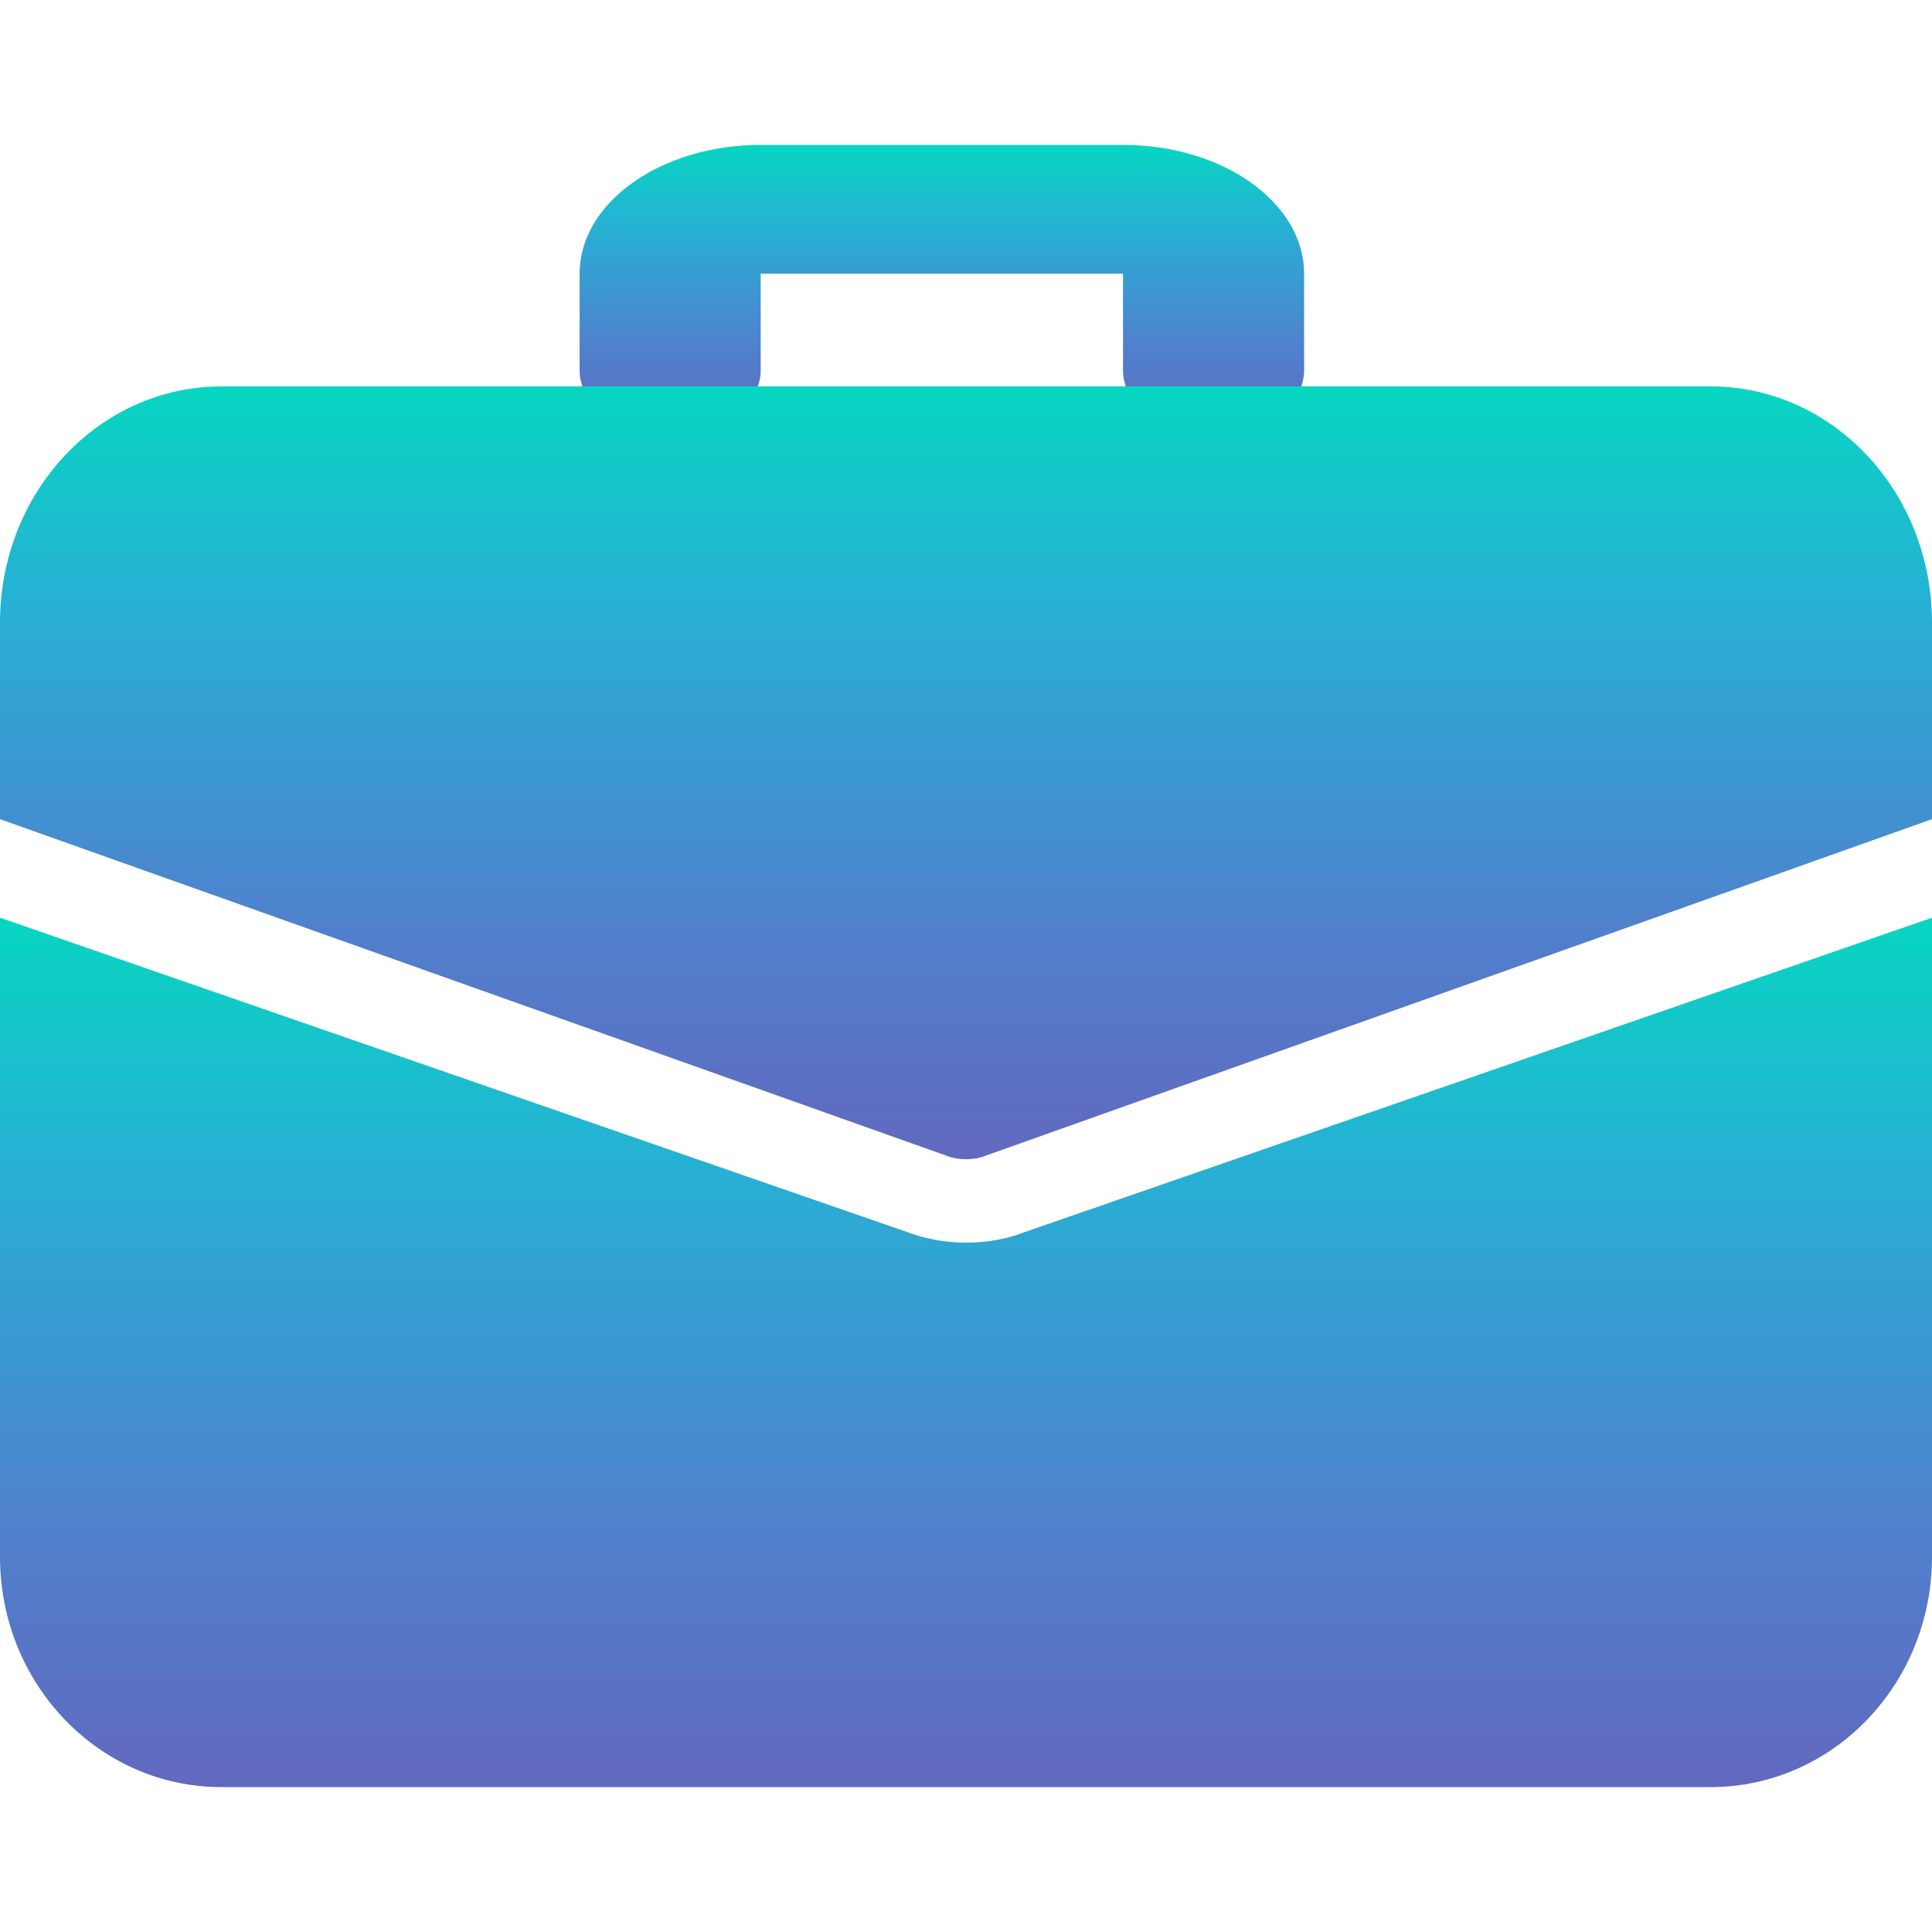 <svg width="30" height="30" viewBox="0 0 30 30" fill="none" xmlns="http://www.w3.org/2000/svg">
<path d="M18.844 6.75C18.067 6.75 17.438 6.302 17.438 5.75V4.25H11.812V5.75C11.812 6.302 11.182 6.75 10.406 6.75C9.63 6.75 9 6.302 9 5.75V4.25C9 3.147 10.261 2.25 11.812 2.25H17.438C18.989 2.25 20.25 3.147 20.25 4.25V5.75C20.25 6.302 19.62 6.75 18.844 6.75Z" fill="url(#paint0_linear)"/>
<path d="M15.887 19.14C15.662 19.231 15.338 19.296 15 19.296C14.662 19.296 14.338 19.231 14.037 19.114L0 14.25V24.173C0 26.15 1.538 27.75 3.438 27.75H26.562C28.462 27.75 30 26.15 30 24.173V14.25L15.887 19.14Z" fill="url(#paint1_linear)"/>
<path d="M30 9.667V12.72L15.3 17.947C15.2 17.987 15.1 18 15 18C14.9 18 14.8 17.987 14.7 17.947L0 12.72V9.667C0 7.64 1.538 6 3.438 6H26.562C28.462 6 30 7.64 30 9.667Z" fill="url(#paint2_linear)"/>
<defs>
<linearGradient id="paint0_linear" x1="14.625" y1="2.25" x2="14.625" y2="6.75" gradientUnits="userSpaceOnUse">
<stop stop-color="#07D6C1"/>
<stop offset="0.271" stop-color="#25B2D4"/>
<stop offset="0.703" stop-color="#5080CD"/>
<stop offset="1" stop-color="#6169BF"/>
</linearGradient>
<linearGradient id="paint1_linear" x1="15" y1="14.25" x2="15" y2="27.75" gradientUnits="userSpaceOnUse">
<stop stop-color="#07D6C1"/>
<stop offset="0.271" stop-color="#25B2D4"/>
<stop offset="0.703" stop-color="#5080CD"/>
<stop offset="1" stop-color="#6169BF"/>
</linearGradient>
<linearGradient id="paint2_linear" x1="15" y1="6" x2="15" y2="18" gradientUnits="userSpaceOnUse">
<stop stop-color="#07D6C1"/>
<stop offset="0.271" stop-color="#25B2D4"/>
<stop offset="0.703" stop-color="#5080CD"/>
<stop offset="1" stop-color="#6169BF"/>
</linearGradient>
</defs>
</svg>
